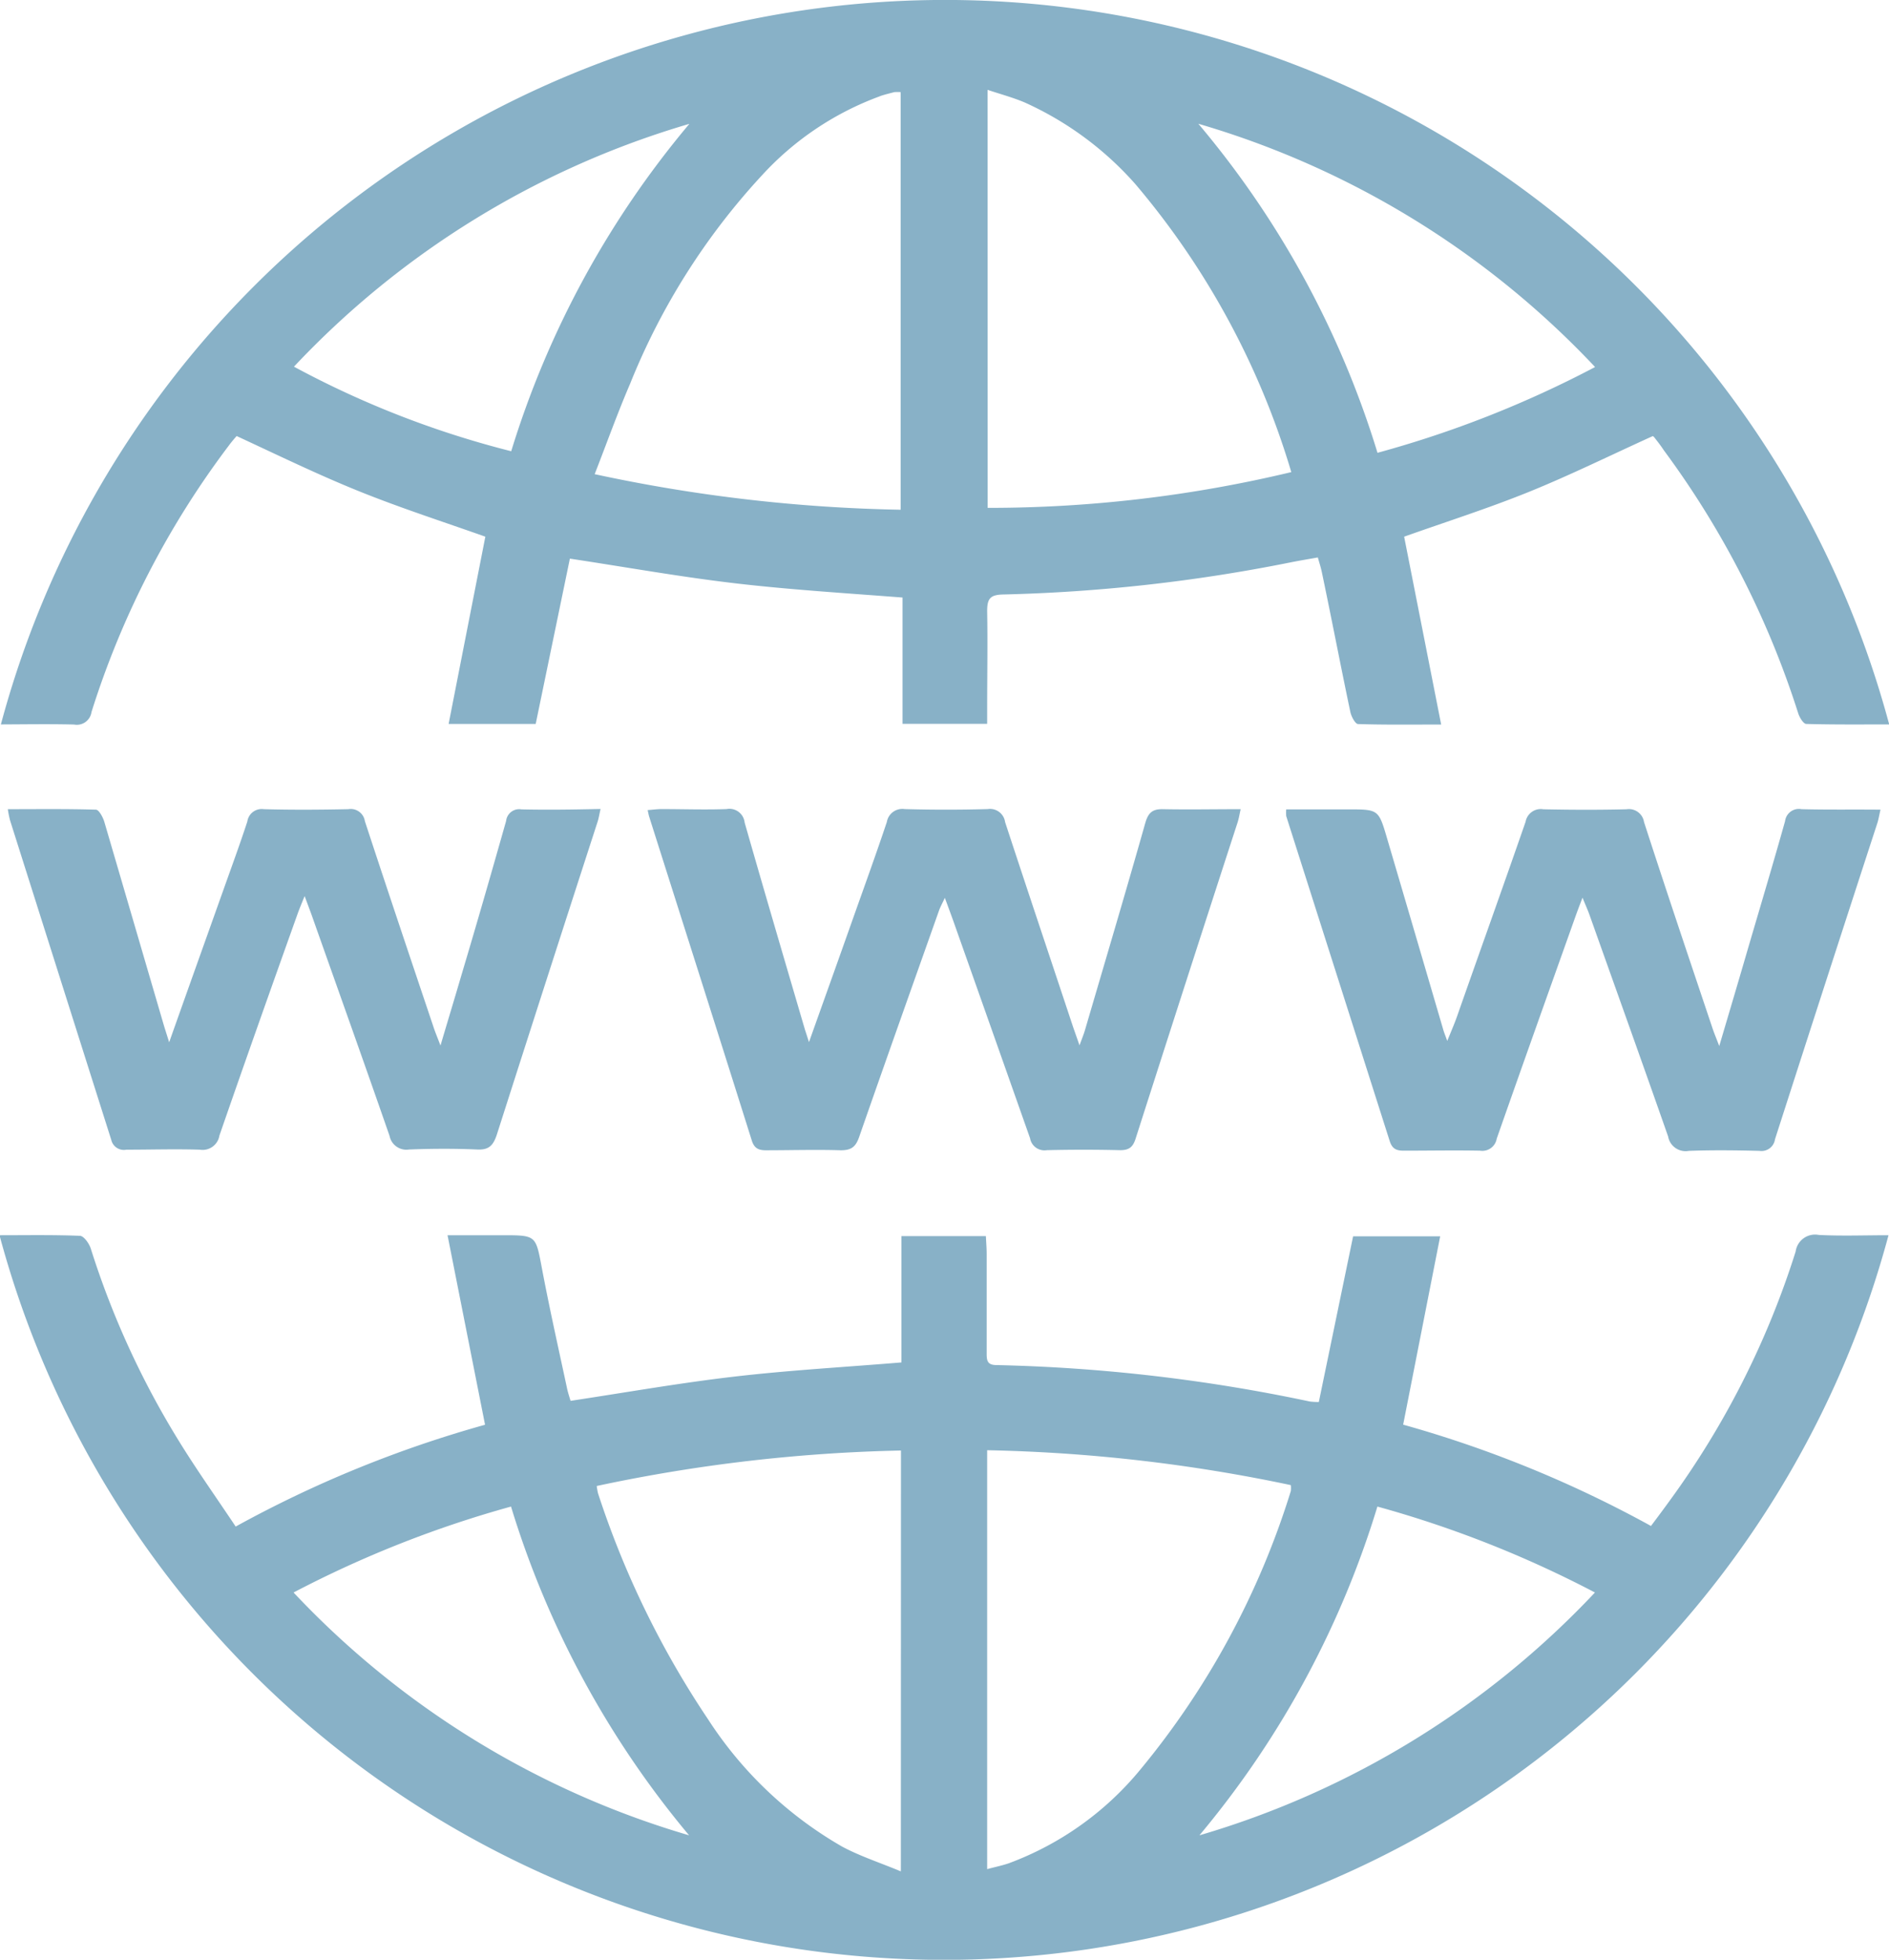 <svg xmlns="http://www.w3.org/2000/svg" width="19.285" height="20" viewBox="0 0 19.285 20">
    <g id="Group_4485" data-name="Group 4485" transform="translate(-3809.766 -911.557)">
        <path id="Path_5700" data-name="Path 5700" d="M3810.522,918.951a.151.151,0,0,0,.178-.127,8.969,8.969,0,0,1,1.4-2.717c.03-.041.063-.079.082-.1.432.2.842.4,1.266.57s.855.309,1.273.457l-.375,1.911h.889l.349-1.687c.581.088,1.133.187,1.689.252s1.124.1,1.707.145v1.289h.864v-.16c0-.331.006-.661,0-.991,0-.129.033-.166.164-.169a16.934,16.934,0,0,0,2.935-.328c.09-.018.181-.033.277-.05.017.061.032.106.041.151.1.476.191.952.291,1.427.01.046.05.121.078.122.272.009.543.005.849.005l-.378-1.917c.422-.15.853-.287,1.271-.456s.834-.374,1.266-.57a.027.027,0,0,1,.014.009c.035.044.07.089.1.135a9.19,9.19,0,0,1,1.372,2.684c.013.042.053.108.082.109.281.008.562.005.847.005a9.98,9.98,0,0,0-19.278,0C3810.023,918.949,3810.273,918.945,3810.522,918.951Zm15.526-3.647a10.931,10.931,0,0,1-2.219.874A9.512,9.512,0,0,0,3822,912.82,9.043,9.043,0,0,1,3826.048,915.3Zm-6.2-2.83c.136.045.262.079.38.129a3.331,3.331,0,0,1,1.13.834,8.11,8.11,0,0,1,1.591,2.938,13.278,13.278,0,0,1-3.1.365Zm-1.1.065c.048-.017.1-.029.149-.042a.5.5,0,0,1,.064,0v4.262a16.163,16.163,0,0,1-3.124-.363c.125-.32.234-.626.362-.923a6.924,6.924,0,0,1,1.347-2.128A3.059,3.059,0,0,1,3818.75,912.539Zm-1.945.283a9.532,9.532,0,0,0-1.818,3.34,9.622,9.622,0,0,1-2.218-.863A9.017,9.017,0,0,1,3816.8,912.822Z" fill="#88b1c7"/>
        <path id="Path_5701" data-name="Path 5701" d="M3828.334,924.16a.2.2,0,0,0-.236.169,8.783,8.783,0,0,1-1.283,2.539c-.063.087-.127.173-.194.262a11.876,11.876,0,0,0-2.53-1.034l.378-1.922h-.889l-.35,1.691a.843.843,0,0,1-.091-.005,17.213,17.213,0,0,0-3.2-.372c-.1,0-.1-.055-.1-.127,0-.335,0-.67,0-1.005,0-.06-.005-.119-.008-.184h-.862v1.289c-.579.048-1.139.079-1.7.144s-1.115.163-1.678.248c-.014-.047-.029-.091-.038-.137-.087-.406-.178-.81-.255-1.218-.063-.333-.056-.335-.4-.335h-.563l.383,1.934a11.891,11.891,0,0,0-2.546,1.039c-.2-.3-.4-.581-.579-.872a8.738,8.738,0,0,1-.9-1.964c-.016-.052-.071-.129-.11-.131-.273-.011-.546-.006-.822-.006a9.984,9.984,0,0,0,19.285,0C3828.8,924.163,3828.568,924.172,3828.334,924.16Zm-15.571,3.649a11.209,11.209,0,0,1,2.22-.877,9.579,9.579,0,0,0,1.818,3.355A9.024,9.024,0,0,1,3812.763,927.809Zm6.2,2.846c-.216-.09-.417-.155-.6-.253a4.006,4.006,0,0,1-1.369-1.3,9.3,9.3,0,0,1-1.123-2.306.711.711,0,0,1-.013-.074,16.468,16.468,0,0,1,3.106-.362Zm1.1-.082c-.065.022-.133.036-.219.059v-4.275a16.506,16.506,0,0,1,3.1.356.25.25,0,0,1,0,.061,8.307,8.307,0,0,1-1.537,2.843A3.159,3.159,0,0,1,3820.063,930.573Zm1.948-.286a9.557,9.557,0,0,0,1.817-3.355,11.182,11.182,0,0,1,2.221.877A9.032,9.032,0,0,1,3822.011,930.287Z" fill="#88b1c7"/>
        <path id="Path_5702" data-name="Path 5702" d="M3828.158,919.815a.142.142,0,0,0-.168.122c-.12.427-.247.852-.372,1.277-.095.327-.192.654-.3,1.018-.032-.084-.052-.131-.068-.179-.235-.7-.471-1.4-.7-2.107a.156.156,0,0,0-.179-.13c-.283.007-.567.006-.849,0a.157.157,0,0,0-.181.127c-.23.664-.468,1.325-.7,1.987-.027.076-.059.15-.1.25-.02-.057-.031-.082-.039-.109q-.286-.977-.574-1.954c-.088-.3-.088-.3-.4-.3h-.631a.487.487,0,0,0,0,.068q.528,1.657,1.056,3.315c.026.083.07.1.144.1.26,0,.519-.005.778,0a.149.149,0,0,0,.171-.122c.268-.765.541-1.529.813-2.293.017-.047.035-.093.063-.167.033.081.056.131.074.183.267.751.536,1.5.8,2.254a.181.181,0,0,0,.211.147c.241-.009.482-.006.722,0a.139.139,0,0,0,.158-.118q.52-1.617,1.046-3.23c.012-.038.018-.078.031-.134C3828.684,919.817,3828.421,919.822,3828.158,919.815Z" fill="#88b1c7"/>
        <path id="Path_5703" data-name="Path 5703" d="M3815.089,919.817a.134.134,0,0,0-.156.118c-.149.526-.3,1.051-.457,1.576-.066.226-.135.452-.213.716-.032-.084-.05-.127-.065-.17-.237-.706-.475-1.412-.707-2.12a.146.146,0,0,0-.169-.122c-.288.006-.575.008-.863,0a.148.148,0,0,0-.168.126c-.078.238-.164.472-.248.708-.178.5-.357,1-.55,1.545-.028-.091-.046-.144-.062-.2q-.3-1.026-.6-2.05c-.014-.047-.055-.123-.085-.124-.3-.009-.592-.005-.9-.005a1.1,1.1,0,0,0,.022.112q.517,1.632,1.034,3.263a.132.132,0,0,0,.154.1c.25,0,.5-.008.75,0a.174.174,0,0,0,.2-.144c.262-.757.53-1.512.8-2.268.018-.049.039-.1.07-.176l.067.18c.267.755.537,1.51.8,2.267a.175.175,0,0,0,.2.139c.231-.009.463-.01.693,0,.118.006.163-.038.2-.145q.512-1.6,1.031-3.2c.012-.037.018-.077.03-.13C3815.616,919.819,3815.352,919.823,3815.089,919.817Z" fill="#88b1c7"/>
        <path id="Path_5704" data-name="Path 5704" d="M3821.458,919.957c-.2.707-.41,1.412-.617,2.118-.012.04-.028.078-.054.15l-.065-.185c-.232-.7-.466-1.395-.695-2.094a.155.155,0,0,0-.177-.132c-.283.008-.567.008-.849,0a.16.16,0,0,0-.181.131c-.106.317-.22.632-.332.947-.149.422-.3.843-.463,1.3-.023-.071-.032-.1-.04-.123-.207-.706-.415-1.411-.617-2.118a.156.156,0,0,0-.185-.137c-.222.008-.444,0-.666,0-.043,0-.087.007-.139.01.008.036.011.054.017.072.349,1.1.7,2.2,1.046,3.3.026.082.071.1.145.1.255,0,.51-.008.764,0,.11,0,.153-.037.188-.138.268-.77.542-1.539.814-2.307.013-.037.032-.071.06-.131.035.094.059.16.083.226q.394,1.113.787,2.227a.149.149,0,0,0,.17.122q.375-.009.75,0c.094,0,.131-.034.158-.119q.517-1.615,1.042-3.23c.012-.038.018-.077.03-.131-.274,0-.533.005-.791,0C3821.529,919.812,3821.488,919.853,3821.458,919.957Z" fill="#88b1c7"/>
    </g>
</svg>
